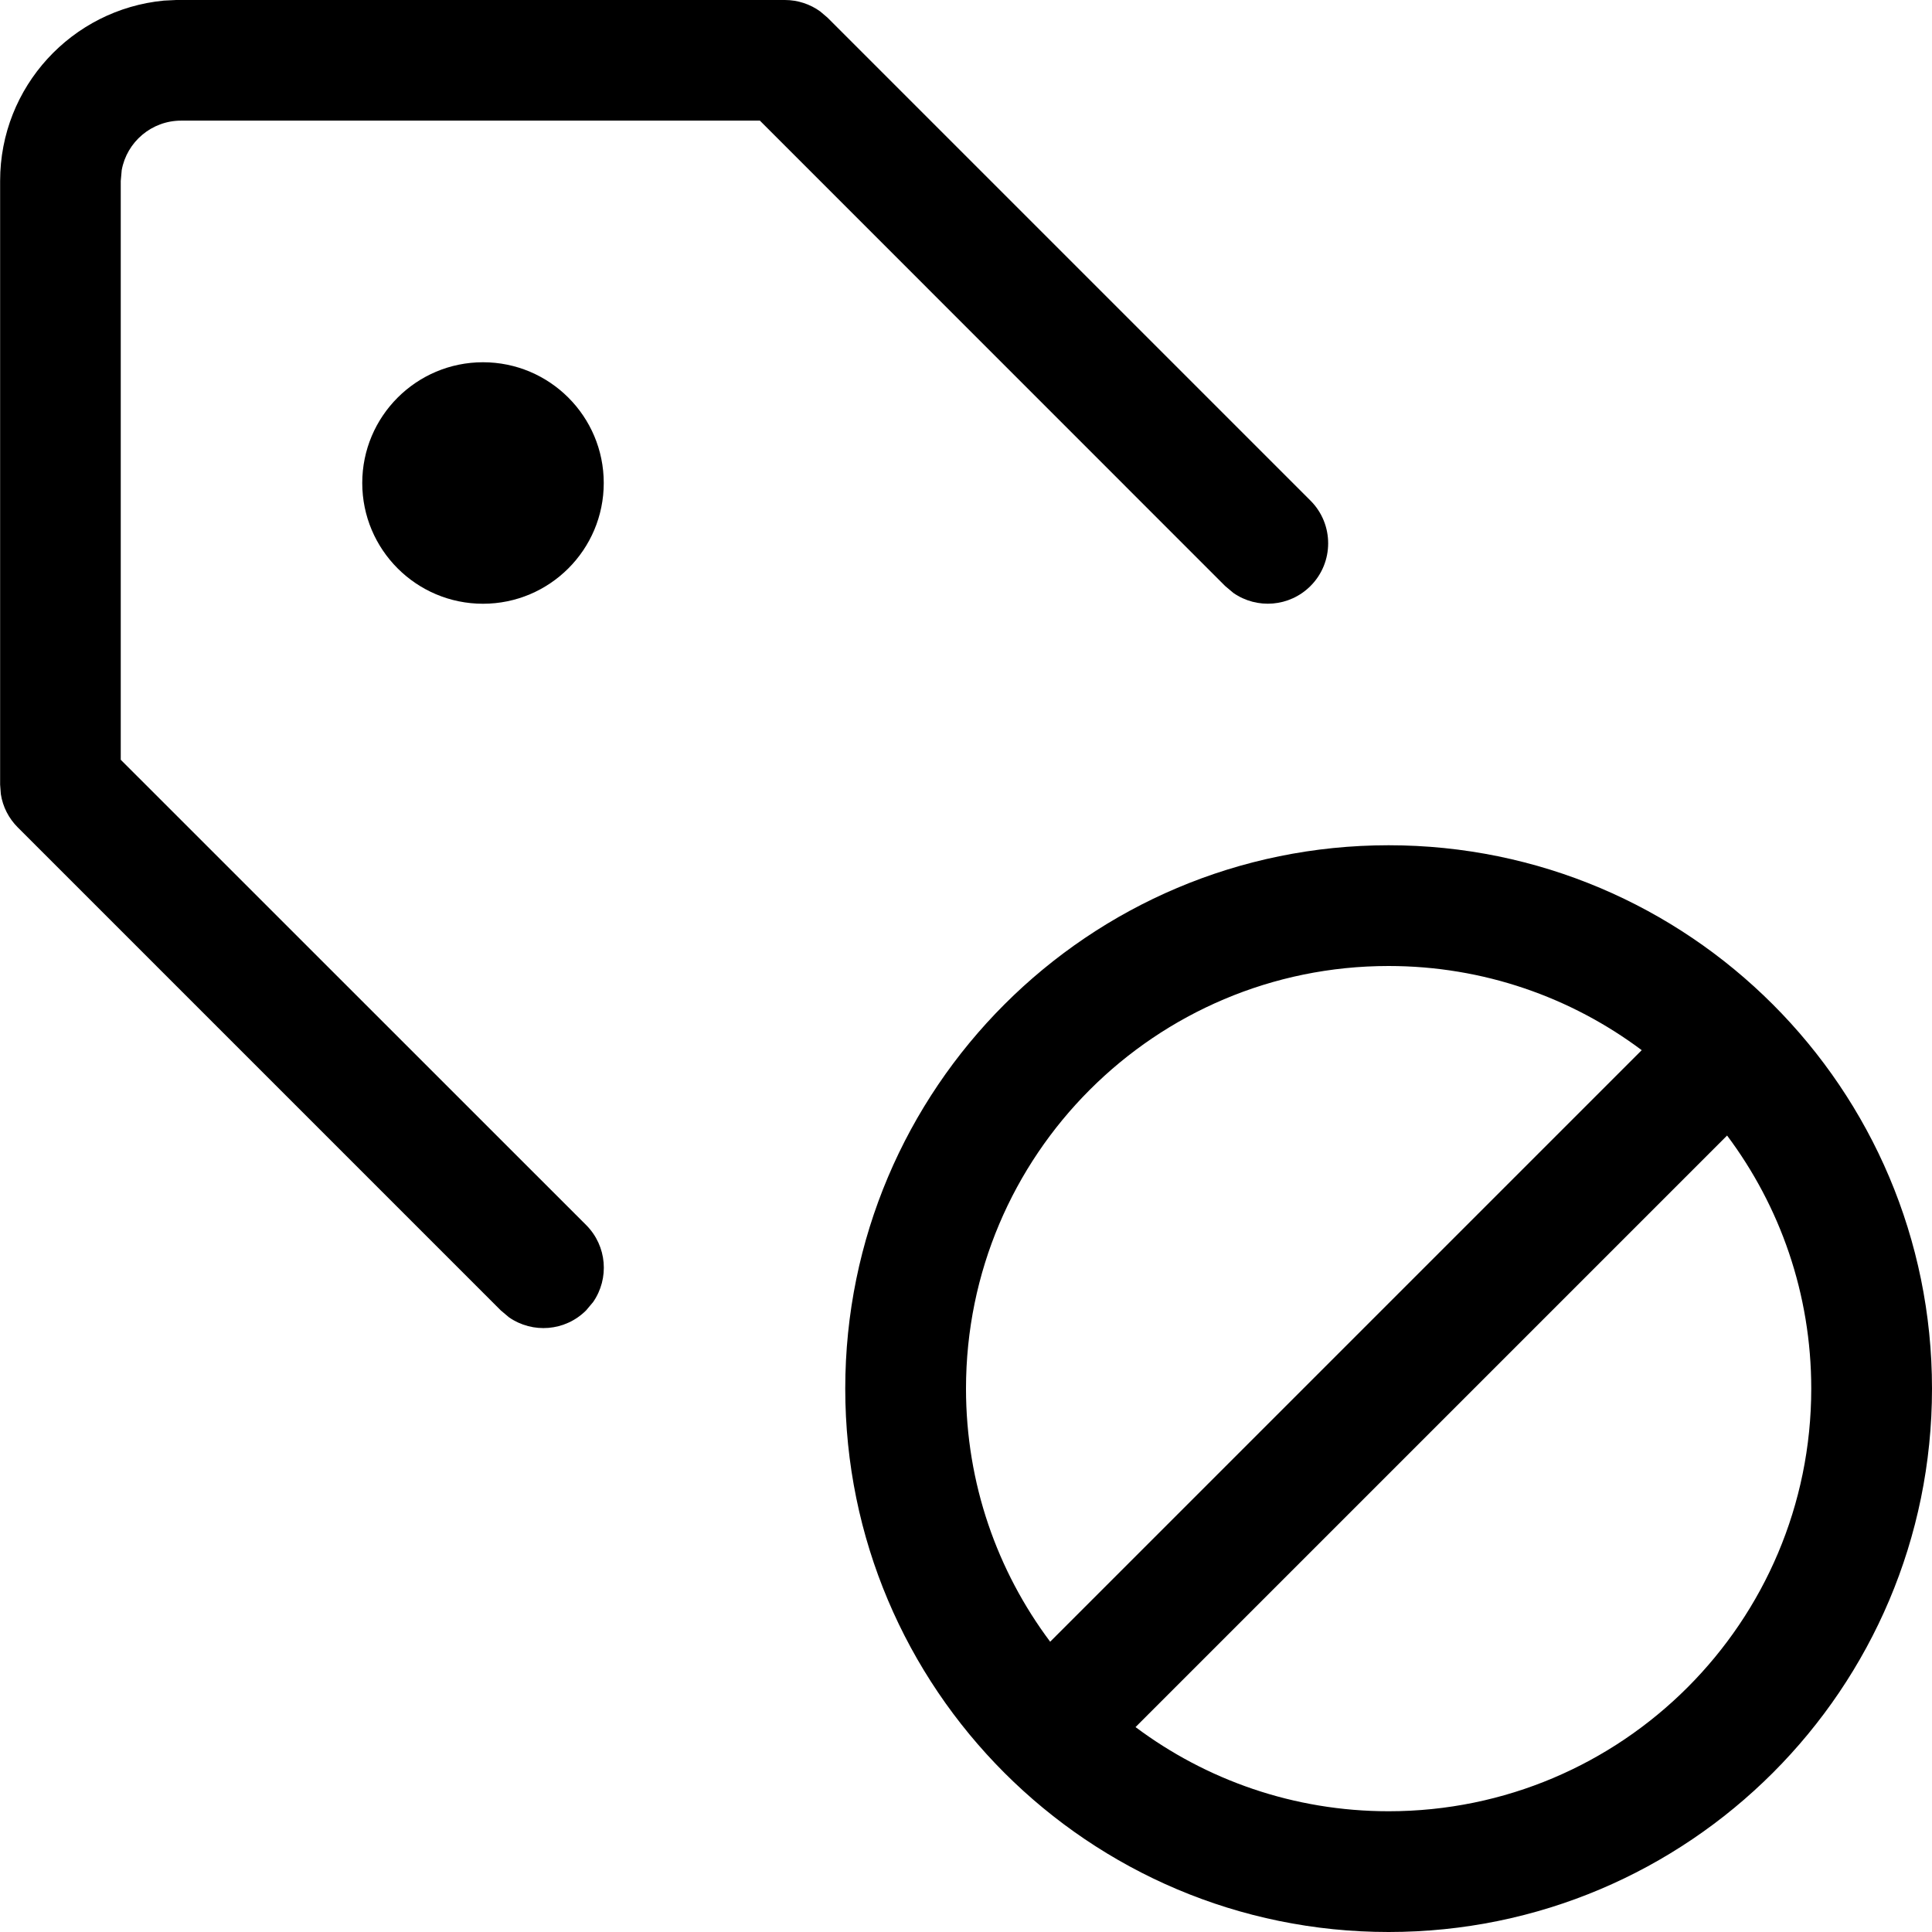 <!-- Generated by IcoMoon.io -->
<svg version="1.1" xmlns="http://www.w3.org/2000/svg" width="16" height="16" viewBox="0 0 16 16">
<title>tag-unauthorize</title>
<path d="M5 4c0 0.552-0.448 1-1 1s-1-0.448-1-1c0-0.552 0.448-1 1-1s1 0.448 1 1z"></path>
<path d="M6.5 0c0.106 0 0.209 0.034 0.293 0.095l0.060 0.051 4 4c0.195 0.195 0.195 0.512 0 0.707-0.174 0.174-0.443 0.193-0.638 0.058l-0.069-0.058-3.853-3.854h-4.793c-0.245 0-0.45 0.177-0.492 0.41l-0.008 0.090v4.793l3.854 3.853c0.174 0.174 0.193 0.443 0.058 0.638l-0.058 0.069c-0.174 0.174-0.443 0.193-0.638 0.058l-0.069-0.058-4-4c-0.075-0.075-0.124-0.171-0.14-0.275l-0.006-0.079v-5c0-0.78 0.595-1.42 1.356-1.493l0.144-0.007h5zM11.5 7c2.485 0 4.5 2.015 4.5 4.5s-2.015 4.5-4.5 4.5c-2.485 0-4.5-2.015-4.5-4.5s2.015-4.5 4.5-4.5zM14.303 9.404l-4.899 4.899c0.584 0.437 1.31 0.697 2.096 0.697 1.933 0 3.5-1.567 3.5-3.5 0-0.786-0.259-1.511-0.697-2.096zM11.5 8c-1.933 0-3.5 1.567-3.5 3.5 0 0.786 0.259 1.511 0.697 2.096l4.899-4.899c-0.584-0.437-1.31-0.697-2.096-0.697z"></path>
</svg>
